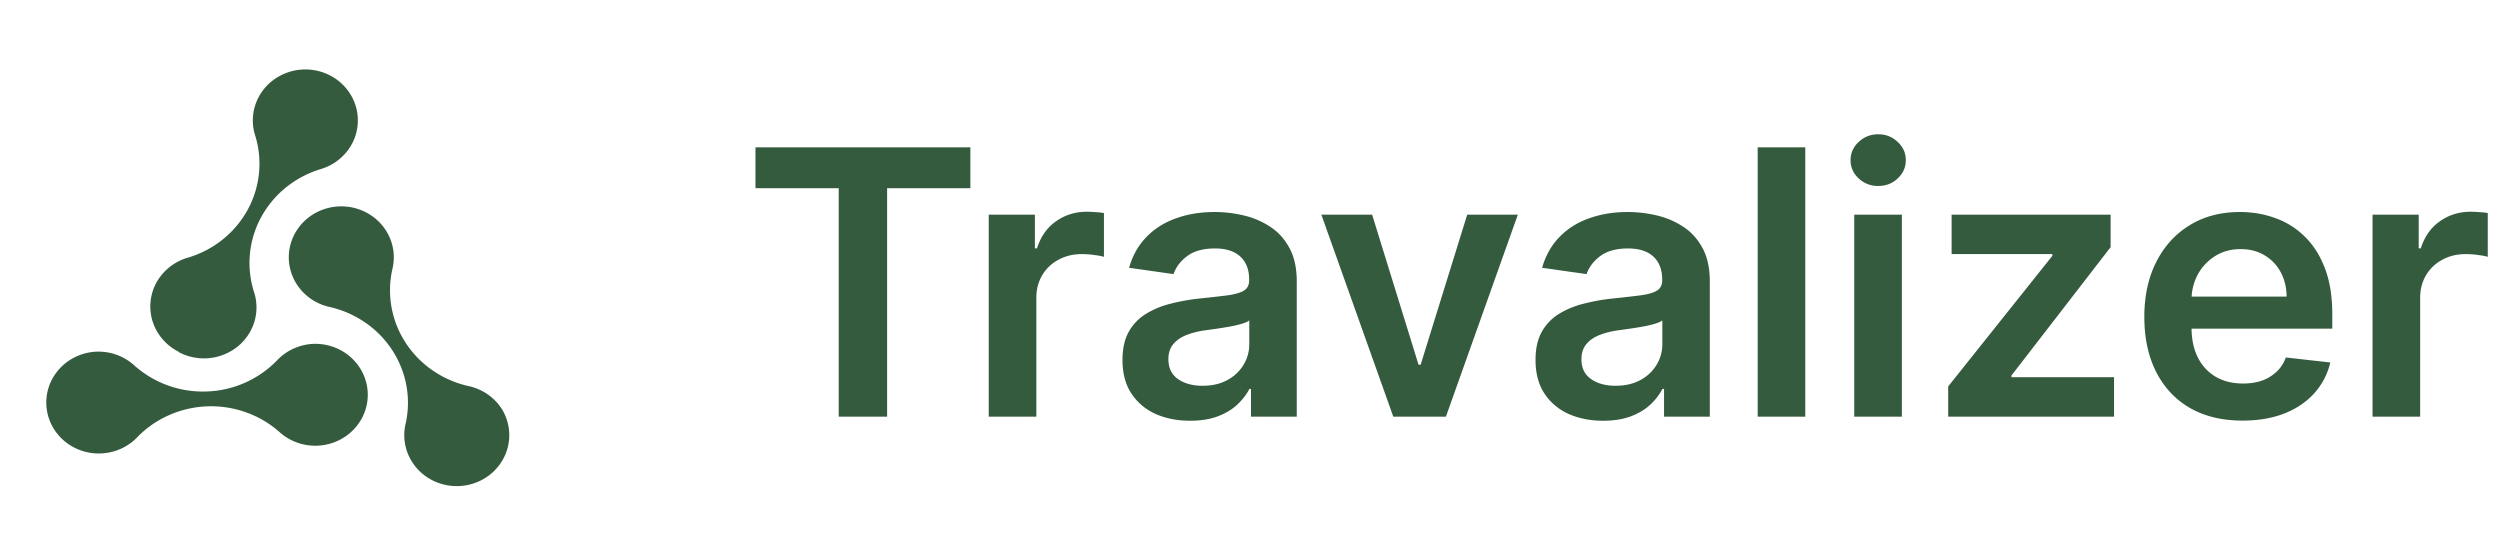 <svg xmlns="http://www.w3.org/2000/svg" width="216" height="48" fill="none"><path fill="#355B3E" fill-rule="evenodd" d="M15.451 30.427a4.652 4.652 0 0 0 5.052-.462 4.395 4.395 0 0 0 1.468-2.143 4.277 4.277 0 0 0-.018-2.574 8.259 8.259 0 0 1 .615-6.488 8.554 8.554 0 0 1 2.157-2.579 8.842 8.842 0 0 1 3.012-1.579 4.544 4.544 0 0 0 2.172-1.434 4.292 4.292 0 0 0 .463-4.86 4.472 4.472 0 0 0-1.865-1.795A4.653 4.653 0 0 0 23.503 7a4.396 4.396 0 0 0-1.461 2.118 4.277 4.277 0 0 0-.006 2.55 8.264 8.264 0 0 1-.635 6.45c-1.082 1.985-2.93 3.472-5.14 4.136a4.55 4.55 0 0 0-2.229 1.418 4.294 4.294 0 0 0-.489 4.92 4.476 4.476 0 0 0 1.909 1.806v.03Zm27.89 4.886a4.46 4.46 0 0 0-1.233-1.26 4.608 4.608 0 0 0-1.64-.699c-2.253-.508-4.208-1.862-5.436-3.764a8.285 8.285 0 0 1-1.118-6.39 4.28 4.28 0 0 0-.188-2.54 4.422 4.422 0 0 0-1.606-2.014 4.629 4.629 0 0 0-2.488-.814 4.642 4.642 0 0 0-2.535.66 4.447 4.447 0 0 0-1.734 1.91 4.285 4.285 0 0 0-.354 2.524c.141.857.54 1.654 1.146 2.292a4.567 4.567 0 0 0 2.262 1.291 8.888 8.888 0 0 1 3.127 1.35A8.608 8.608 0 0 1 33.9 30.27c.614.946 1.03 2 1.223 3.102a8.25 8.25 0 0 1-.097 3.32 4.275 4.275 0 0 0 .079 2.12c.204.69.58 1.322 1.092 1.84a4.558 4.558 0 0 0 1.852 1.128 4.667 4.667 0 0 0 2.18.157 4.607 4.607 0 0 0 2.003-.85 4.428 4.428 0 0 0 1.36-1.662 4.289 4.289 0 0 0-.25-4.112Zm-17.96-5.202a4.65 4.65 0 0 1 1.743-.403c.741-.018 1.476.14 2.139.46.663.322 1.235.795 1.666 1.38.432.585.708 1.264.807 1.977a4.282 4.282 0 0 1-.242 2.112 4.401 4.401 0 0 1-1.235 1.756 4.583 4.583 0 0 1-1.938.99 4.67 4.67 0 0 1-2.19-.006 4.581 4.581 0 0 1-1.932-1.002 8.813 8.813 0 0 0-2.917-1.742 9.005 9.005 0 0 0-6.712.25 8.755 8.755 0 0 0-2.77 1.954 4.557 4.557 0 0 1-1.854 1.127 4.668 4.668 0 0 1-2.183.153 4.605 4.605 0 0 1-2.003-.855 4.426 4.426 0 0 1-1.356-1.666 4.288 4.288 0 0 1 .263-4.114 4.474 4.474 0 0 1 1.559-1.49 4.637 4.637 0 0 1 2.096-.609c.601-.023 1.2.07 1.764.274.563.205 1.079.515 1.517.915a8.903 8.903 0 0 0 6.258 2.252 8.865 8.865 0 0 0 6.073-2.685 4.53 4.53 0 0 1 1.447-1.028Z" clip-rule="evenodd"/><path fill="#355B3E" d="M65.273 16.261v-3.534H83.84v3.534h-7.193V36h-4.182V16.261h-7.193ZM85.426 36V18.546h3.989v2.909h.182c.318-1.008.863-1.784 1.636-2.33.78-.553 1.67-.83 2.67-.83.228 0 .481.012.762.034.288.016.526.042.716.08v3.784c-.175-.06-.451-.114-.83-.159a7.637 7.637 0 0 0-1.08-.08c-.75 0-1.424.163-2.022.49a3.576 3.576 0 0 0-1.398 1.329c-.34.568-.511 1.223-.511 1.966V36h-4.114Zm17.398.352c-1.106 0-2.102-.197-2.989-.59a4.878 4.878 0 0 1-2.09-1.773c-.508-.78-.762-1.743-.762-2.887 0-.985.182-1.799.545-2.443.364-.644.86-1.159 1.489-1.545a7.51 7.51 0 0 1 2.125-.875 17.288 17.288 0 0 1 2.466-.444c1.023-.106 1.852-.2 2.489-.284.636-.09 1.098-.227 1.386-.409.295-.19.443-.48.443-.875v-.068c0-.856-.254-1.519-.761-1.988-.508-.47-1.239-.705-2.193-.705-1.008 0-1.807.22-2.398.659-.583.44-.977.958-1.182 1.557l-3.84-.546c.302-1.06.802-1.947 1.5-2.659.696-.72 1.548-1.257 2.556-1.613 1.008-.364 2.121-.546 3.341-.546.841 0 1.678.099 2.511.296a7.057 7.057 0 0 1 2.284.977c.69.447 1.243 1.057 1.659 1.83.425.772.637 1.738.637 2.897V36h-3.955v-2.398h-.136c-.25.485-.602.94-1.057 1.364-.447.417-1.011.754-1.693 1.011-.674.25-1.466.375-2.375.375Zm1.068-3.022c.826 0 1.542-.163 2.148-.49.606-.332 1.072-.772 1.398-1.317.333-.546.5-1.14.5-1.784v-2.057c-.129.106-.349.204-.66.295-.303.091-.644.17-1.022.239-.379.068-.754.129-1.125.182l-.966.136a7.18 7.18 0 0 0-1.648.41c-.485.189-.867.454-1.148.795-.28.333-.42.765-.42 1.295 0 .758.276 1.33.829 1.716.553.386 1.258.58 2.114.58Zm27.25-14.784L124.926 36h-4.545l-6.216-17.454h4.386l4.011 12.965h.182l4.023-12.965h4.375Zm7.369 17.806c-1.106 0-2.102-.197-2.988-.59a4.876 4.876 0 0 1-2.091-1.773c-.508-.78-.762-1.743-.762-2.887 0-.985.182-1.799.546-2.443.364-.644.86-1.159 1.489-1.545a7.5 7.5 0 0 1 2.125-.875 17.275 17.275 0 0 1 2.465-.444c1.023-.106 1.853-.2 2.489-.284.636-.09 1.099-.227 1.386-.409.296-.19.444-.48.444-.875v-.068c0-.856-.254-1.519-.762-1.988-.507-.47-1.238-.705-2.193-.705-1.007 0-1.807.22-2.398.659-.583.44-.977.958-1.181 1.557l-3.841-.546c.303-1.06.803-1.947 1.5-2.659.697-.72 1.549-1.257 2.556-1.613 1.008-.364 2.122-.546 3.341-.546.841 0 1.678.099 2.512.296a7.076 7.076 0 0 1 2.284.977c.689.447 1.242 1.057 1.659 1.83.424.772.636 1.738.636 2.897V36h-3.954v-2.398h-.137a5.03 5.03 0 0 1-1.056 1.364c-.447.417-1.012.754-1.694 1.011-.674.25-1.466.375-2.375.375Zm1.069-3.022c.825 0 1.541-.163 2.147-.49.606-.332 1.072-.772 1.398-1.317.333-.546.5-1.14.5-1.784v-2.057c-.129.106-.348.204-.659.295-.303.091-.644.17-1.023.239-.379.068-.754.129-1.125.182l-.966.136a7.172 7.172 0 0 0-1.647.41c-.485.189-.868.454-1.148.795-.28.333-.421.765-.421 1.295 0 .758.277 1.33.83 1.716.553.386 1.257.58 2.114.58Zm16.397-20.603V36h-4.113V12.727h4.113ZM160.207 36V18.546h4.114V36h-4.114Zm2.069-19.932a2.398 2.398 0 0 1-1.682-.648c-.47-.439-.705-.966-.705-1.58 0-.62.235-1.147.705-1.579.469-.439 1.03-.659 1.682-.659.659 0 1.219.22 1.681.66.47.431.705.958.705 1.579 0 .614-.235 1.14-.705 1.58-.462.431-1.022.647-1.681.647ZM168.324 36v-2.614l9-11.284v-.148h-8.705v-3.409h13.739v2.807l-8.568 11.091v.148h8.863V36h-14.329Zm25.423.34c-1.75 0-3.261-.363-4.534-1.09-1.265-.735-2.239-1.773-2.92-3.114-.682-1.348-1.023-2.935-1.023-4.761 0-1.796.341-3.371 1.023-4.727.689-1.364 1.651-2.424 2.886-3.182 1.235-.765 2.686-1.148 4.352-1.148 1.076 0 2.091.174 3.046.523.962.34 1.81.871 2.545 1.59.743.72 1.326 1.637 1.75 2.75.424 1.107.637 2.425.637 3.955v1.262h-14.307v-2.773h10.363c-.007-.788-.178-1.489-.511-2.102a3.713 3.713 0 0 0-1.398-1.466c-.591-.356-1.28-.534-2.068-.534-.841 0-1.579.204-2.216.613a4.229 4.229 0 0 0-1.488 1.591 4.578 4.578 0 0 0-.535 2.148v2.42c0 1.016.186 1.887.557 2.614a3.97 3.97 0 0 0 1.557 1.66c.667.378 1.447.567 2.341.567.598 0 1.14-.083 1.625-.25a3.604 3.604 0 0 0 1.261-.761c.356-.333.625-.746.807-1.239l3.841.432a5.982 5.982 0 0 1-1.386 2.66c-.675.75-1.538 1.333-2.591 1.75-1.053.408-2.258.613-3.614.613Zm11.242-.34V18.546h3.988v2.909h.182c.318-1.008.864-1.784 1.636-2.33.781-.553 1.671-.83 2.671-.83a9.5 9.5 0 0 1 .761.034c.288.016.527.042.716.08v3.784c-.174-.06-.451-.114-.829-.159a7.647 7.647 0 0 0-1.08-.08c-.75 0-1.424.163-2.023.49a3.574 3.574 0 0 0-1.397 1.329c-.341.568-.512 1.223-.512 1.966V36h-4.113Z"/></svg>